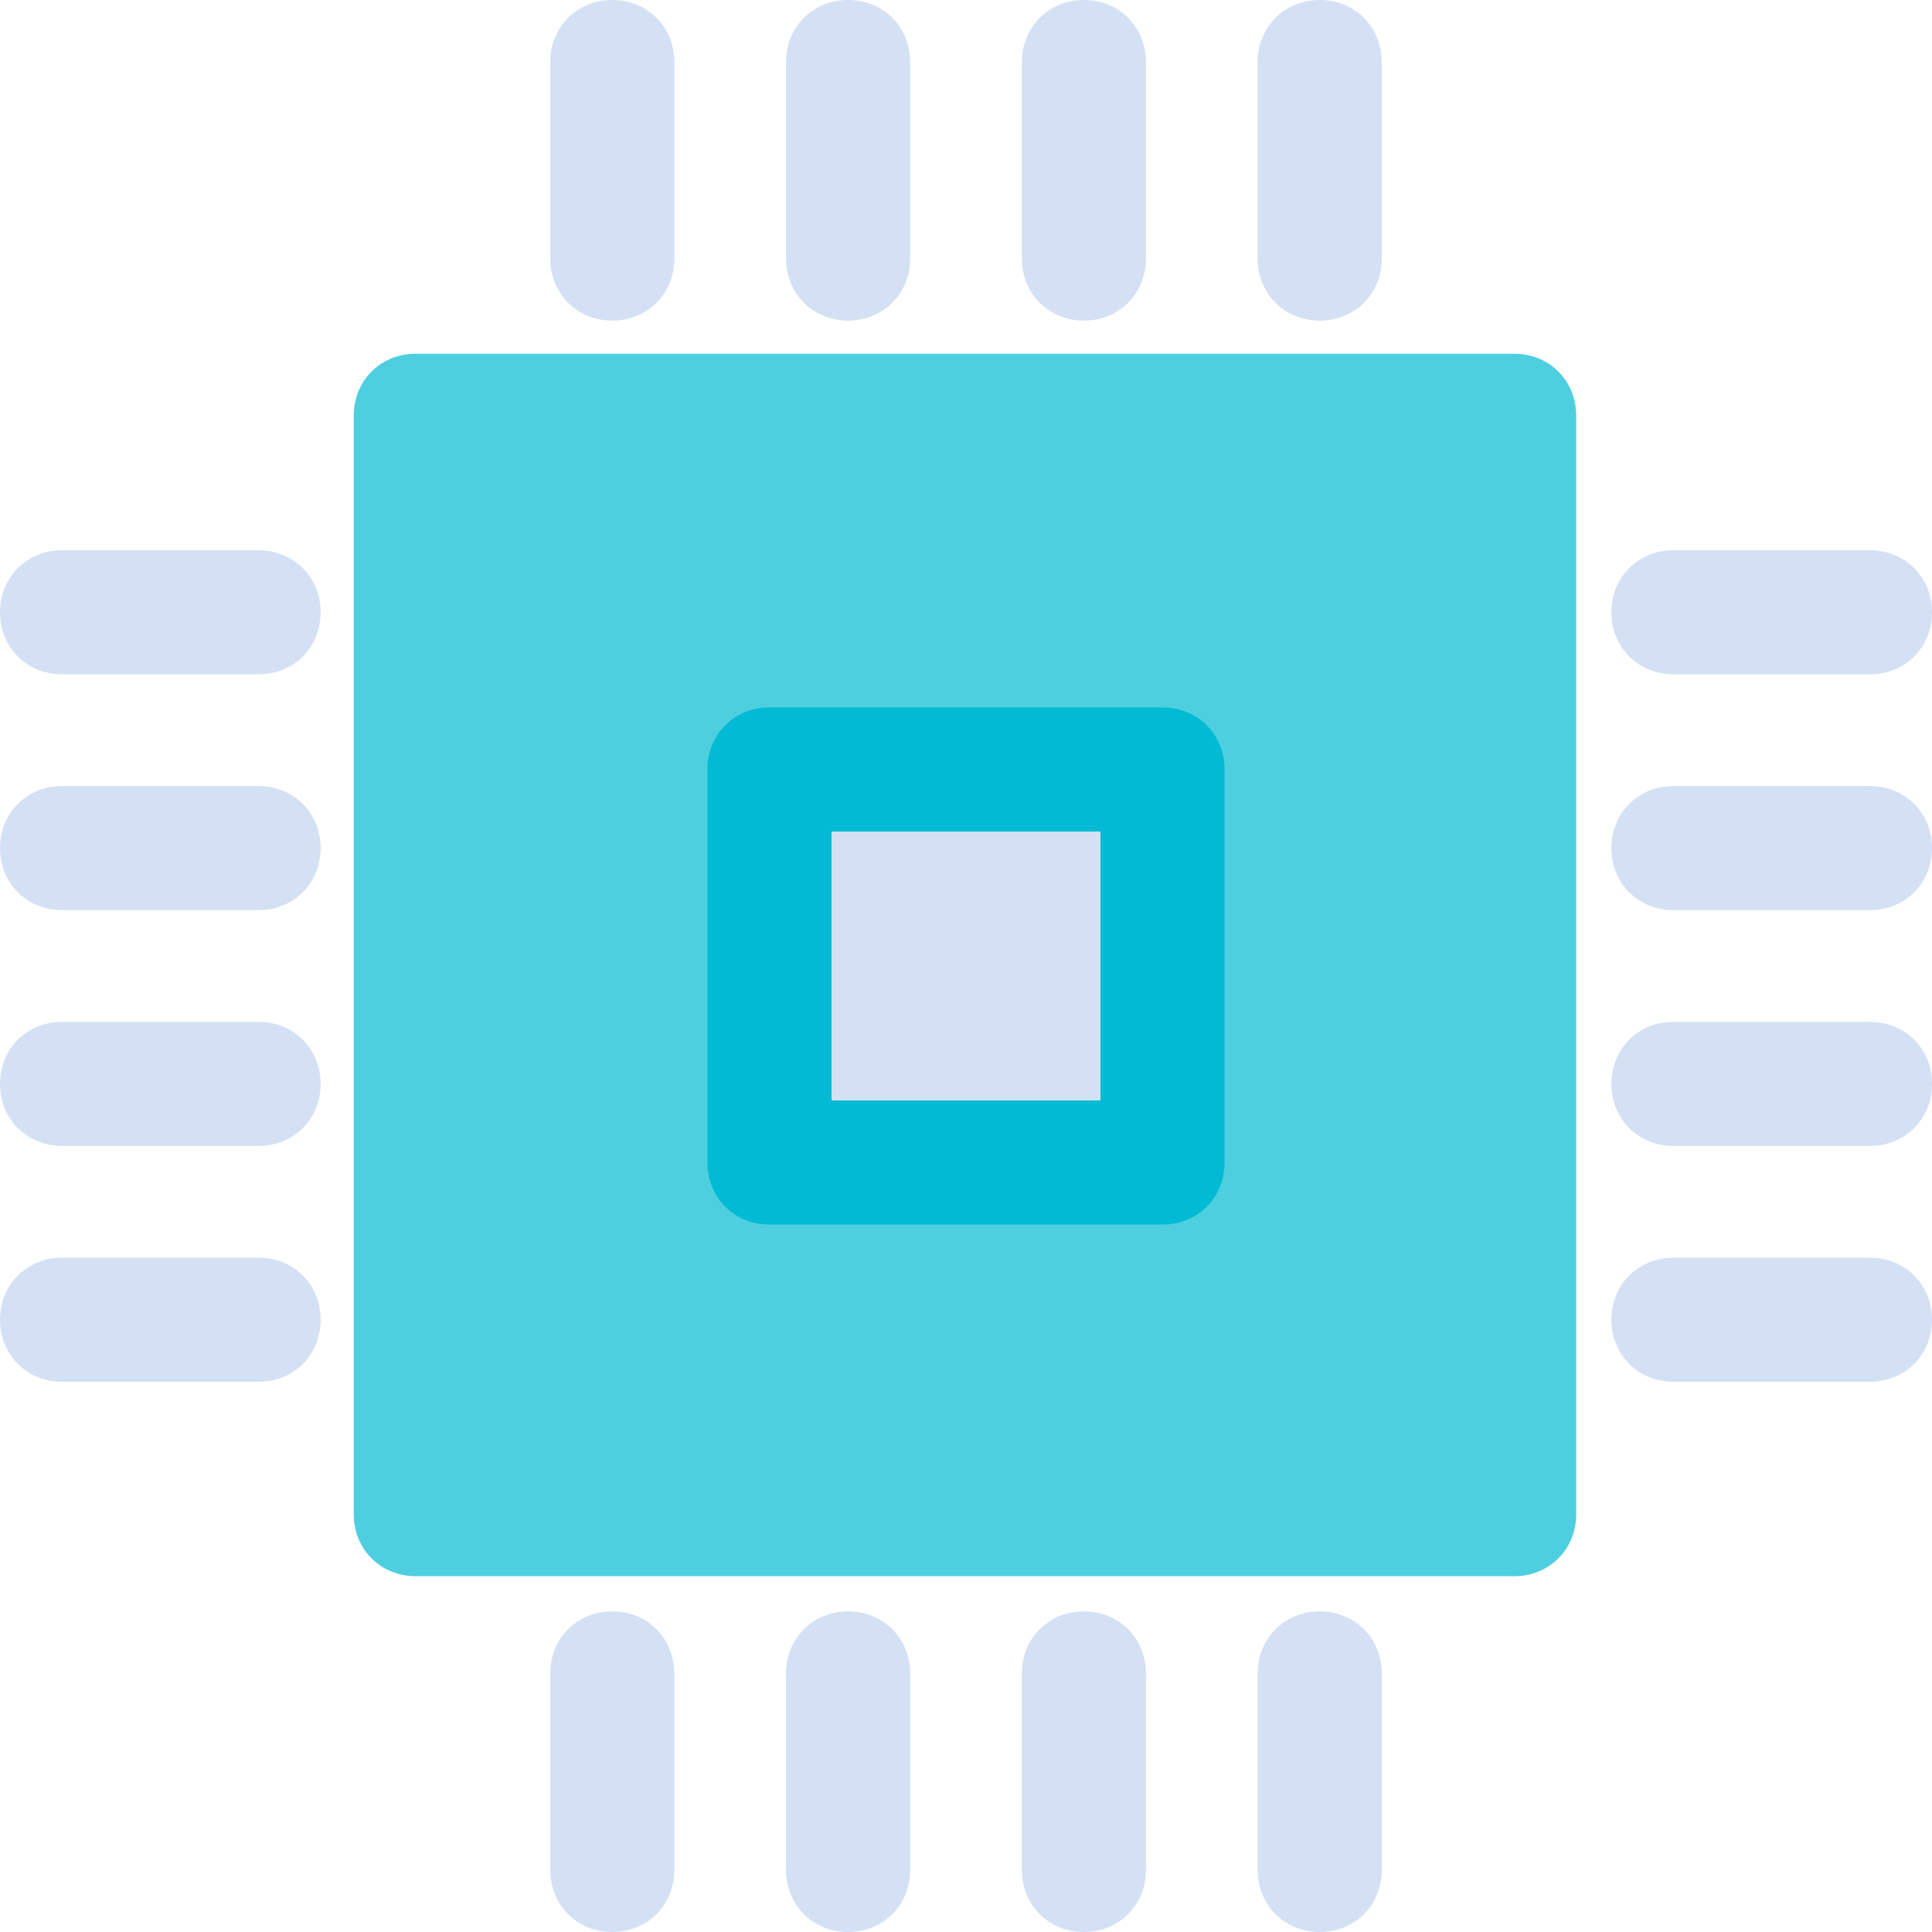 <?xml version="1.0" encoding="iso-8859-1"?>
<!-- Generator: Adobe Illustrator 19.0.0, SVG Export Plug-In . SVG Version: 6.00 Build 0)  -->
<svg version="1.1" id="Capa_1" xmlns="http://www.w3.org/2000/svg" xmlns:xlink="http://www.w3.org/1999/xlink" x="0px" y="0px"
	 viewBox="0 0 487.967 487.967" style="enable-background:new 0 0 487.967 487.967;" xml:space="preserve">
<path style="fill:#4DCFE0;" d="M382.433,89.339h-277.42c-8.882,0-15.673,6.792-15.673,15.673v277.42
	c0,8.882,6.792,15.673,15.673,15.673h277.42c8.882,0,15.673-6.792,15.673-15.673v-277.42
	C398.106,96.131,391.314,89.339,382.433,89.339z"/>
<g>
	<path style="fill:#D4E1F4;" d="M214.204,80.98c8.882,0,15.673-6.792,15.673-15.673V15.673C229.878,6.792,223.086,0,214.204,0
		s-15.673,6.792-15.673,15.673v49.633C198.531,74.188,205.322,80.98,214.204,80.98z"/>
	<path style="fill:#D4E1F4;" d="M273.763,80.98c8.882,0,15.673-6.792,15.673-15.673V15.673C289.437,6.792,282.645,0,273.763,0
		c-8.882,0-15.673,6.792-15.673,15.673v49.633C258.09,74.188,264.882,80.98,273.763,80.98z"/>
	<path style="fill:#D4E1F4;" d="M154.645,80.98c8.882,0,15.673-6.792,15.673-15.673V15.673C170.318,6.792,163.527,0,154.645,0
		s-15.673,6.792-15.673,15.673v49.633C138.971,74.188,145.763,80.98,154.645,80.98z"/>
	<path style="fill:#D4E1F4;" d="M333.322,80.98c8.882,0,15.673-6.792,15.673-15.673V15.673C348.996,6.792,342.204,0,333.322,0
		c-8.882,0-15.673,6.792-15.673,15.673v49.633C317.649,74.188,324.441,80.98,333.322,80.98z"/>
	<path style="fill:#D4E1F4;" d="M214.204,406.988c-8.882,0-15.673,6.792-15.673,15.673v49.633c0,8.882,6.792,15.673,15.673,15.673
		s15.673-6.792,15.673-15.673v-49.633C229.878,413.78,223.086,406.988,214.204,406.988z"/>
	<path style="fill:#D4E1F4;" d="M273.763,406.988c-8.882,0-15.673,6.792-15.673,15.673v49.633c0,8.882,6.792,15.673,15.673,15.673
		c8.882,0,15.673-6.792,15.673-15.673v-49.633C289.437,413.78,282.645,406.988,273.763,406.988z"/>
	<path style="fill:#D4E1F4;" d="M154.645,406.988c-8.882,0-15.673,6.792-15.673,15.673v49.633c0,8.882,6.792,15.673,15.673,15.673
		c8.882,0,15.673-6.792,15.673-15.673v-49.633C170.318,413.78,163.527,406.988,154.645,406.988z"/>
	<path style="fill:#D4E1F4;" d="M333.322,406.988c-8.882,0-15.673,6.792-15.673,15.673v49.633c0,8.882,6.792,15.673,15.673,15.673
		c8.882,0,15.673-6.792,15.673-15.673v-49.633C348.996,413.78,342.204,406.988,333.322,406.988z"/>
	<path style="fill:#D4E1F4;" d="M472.294,198.531h-49.633c-8.882,0-15.673,6.792-15.673,15.673s6.792,15.673,15.673,15.673h49.633
		c8.882,0,15.673-6.792,15.673-15.673S481.176,198.531,472.294,198.531z"/>
	<path style="fill:#D4E1F4;" d="M472.294,258.09h-49.633c-8.882,0-15.673,6.792-15.673,15.673c0,8.882,6.792,15.673,15.673,15.673
		h49.633c8.882,0,15.673-6.792,15.673-15.673C487.967,264.882,481.176,258.09,472.294,258.09z"/>
	<path style="fill:#D4E1F4;" d="M422.661,170.318h49.633c8.882,0,15.673-6.792,15.673-15.673s-6.792-15.673-15.673-15.673h-49.633
		c-8.882,0-15.673,6.792-15.673,15.673S413.78,170.318,422.661,170.318z"/>
	<path style="fill:#D4E1F4;" d="M472.294,317.649h-49.633c-8.882,0-15.673,6.792-15.673,15.673c0,8.882,6.792,15.673,15.673,15.673
		h49.633c8.882,0,15.673-6.792,15.673-15.673C487.967,324.441,481.176,317.649,472.294,317.649z"/>
	<path style="fill:#D4E1F4;" d="M65.306,198.531H15.673C6.792,198.531,0,205.322,0,214.204s6.792,15.673,15.673,15.673h49.633
		c8.882,0,15.673-6.792,15.673-15.673S74.188,198.531,65.306,198.531z"/>
	<path style="fill:#D4E1F4;" d="M65.306,258.09H15.673C6.792,258.09,0,264.882,0,273.763c0,8.882,6.792,15.673,15.673,15.673h49.633
		c8.882,0,15.673-6.792,15.673-15.673C80.98,264.882,74.188,258.09,65.306,258.09z"/>
	<path style="fill:#D4E1F4;" d="M65.306,138.971H15.673C6.792,138.971,0,145.763,0,154.645c0,8.882,6.792,15.673,15.673,15.673
		h49.633c8.882,0,15.673-6.792,15.673-15.673S74.188,138.971,65.306,138.971z"/>
	<path style="fill:#D4E1F4;" d="M65.306,317.649H15.673C6.792,317.649,0,324.441,0,333.322c0,8.882,6.792,15.673,15.673,15.673
		h49.633c8.882,0,15.673-6.792,15.673-15.673C80.98,324.441,74.188,317.649,65.306,317.649z"/>
</g>
<path style="fill:#00BBD3;" d="M293.616,178.678h-99.265c-8.882,0-15.673,6.792-15.673,15.673v99.265
	c0,8.882,6.792,15.673,15.673,15.673h99.265c8.882,0,15.673-6.792,15.673-15.673v-99.265
	C309.29,185.469,302.498,178.678,293.616,178.678z"/>
<rect x="210.024" y="210.024" style="fill:#D4E1F4;" width="67.918" height="67.918"/>
<g>
</g>
<g>
</g>
<g>
</g>
<g>
</g>
<g>
</g>
<g>
</g>
<g>
</g>
<g>
</g>
<g>
</g>
<g>
</g>
<g>
</g>
<g>
</g>
<g>
</g>
<g>
</g>
<g>
</g>
</svg>
